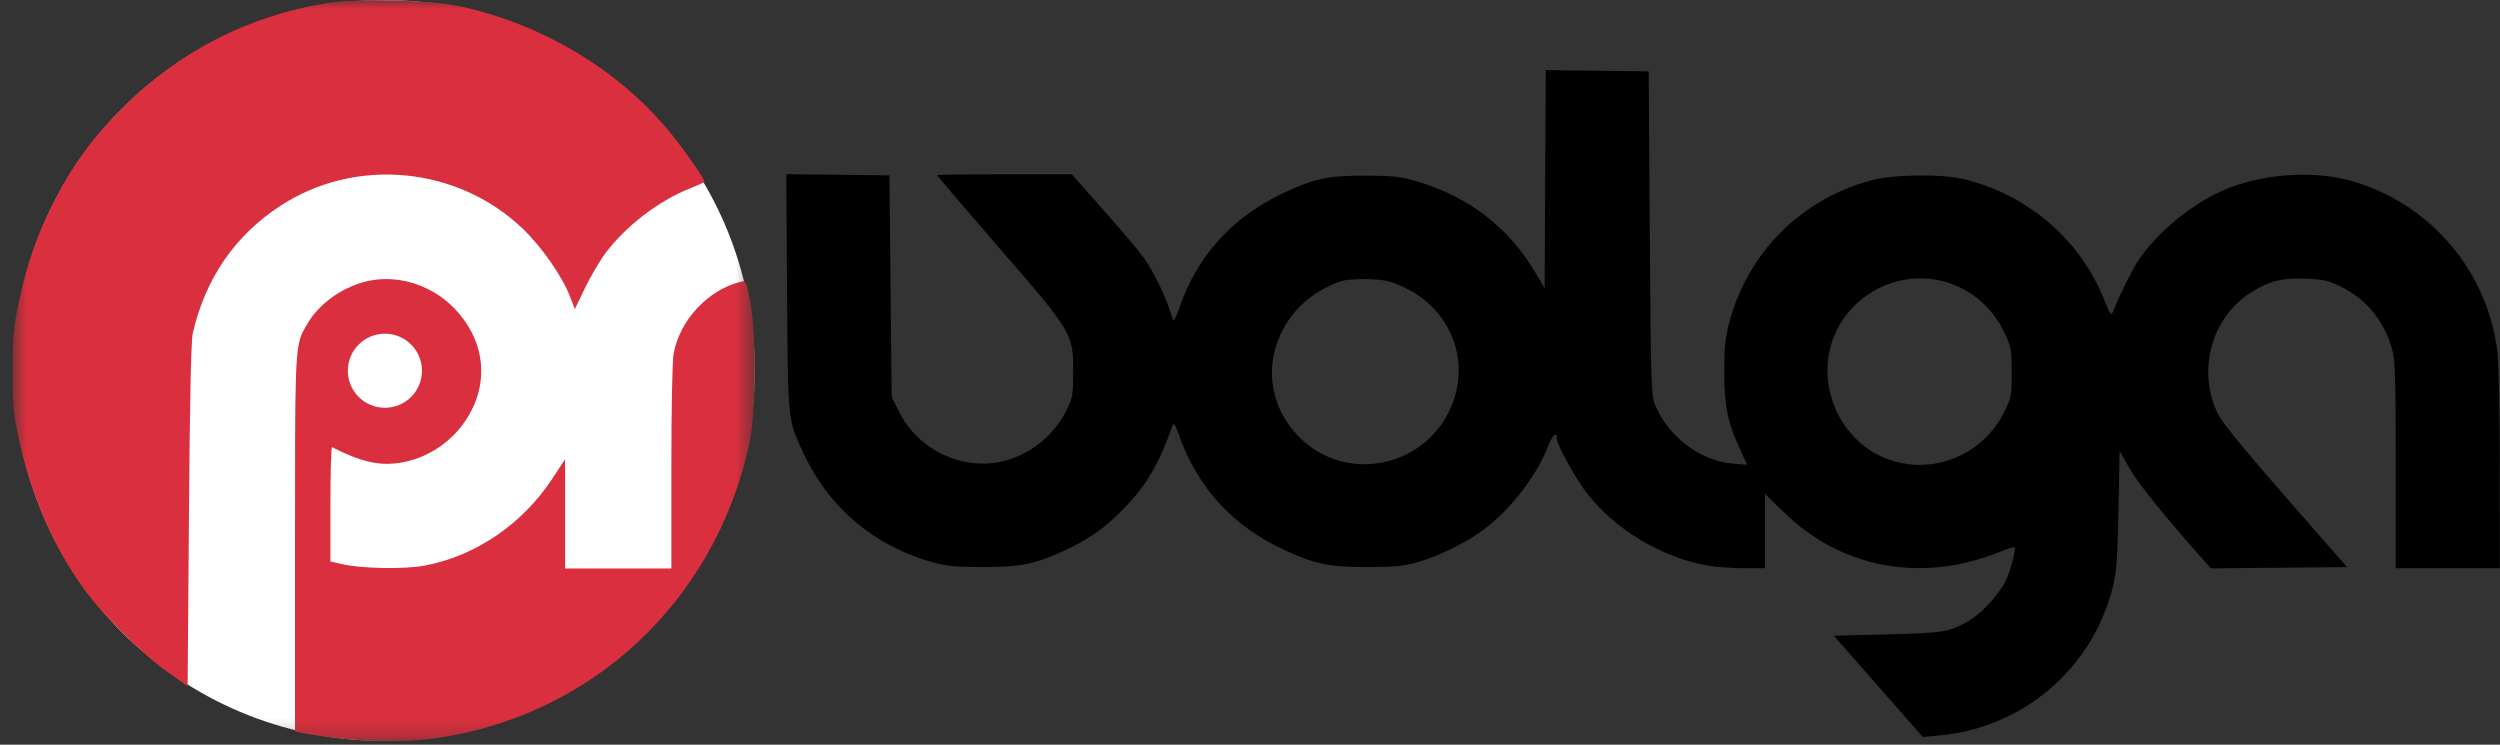 <svg width="141" height="42" viewBox="0 0 141 42" fill="none" xmlns="http://www.w3.org/2000/svg">
<rect x="0" y="0" width="141" height="42" fill="#333333" stroke="none"/>
<g clip-path="url(#clip0_1_306)">
<path fill-rule="evenodd" clip-rule="evenodd" d="M87.15 10.104L87.118 16.251L86.582 15.35C85.09 12.837 82.864 11.118 79.975 10.247C79.017 9.959 78.648 9.915 77.068 9.906C74.893 9.894 74.09 10.069 72.244 10.957C69.498 12.278 67.531 14.45 66.572 17.218C66.377 17.78 66.193 18.16 66.164 18.06C65.784 16.795 65.135 15.422 64.485 14.508C64.241 14.165 63.232 12.972 62.243 11.856L60.445 9.828H56.647C54.557 9.828 52.848 9.852 52.848 9.881C52.848 9.911 54.398 11.722 56.293 13.907C60.481 18.734 60.526 18.81 60.526 20.937C60.526 22.259 60.498 22.429 60.173 23.09C59.397 24.673 57.931 25.787 56.248 26.076C54.022 26.457 51.707 25.258 50.693 23.198L50.289 22.378L50.227 16.134L50.164 9.89L47.255 9.856L44.346 9.823L44.391 16.472C44.44 23.823 44.42 23.621 45.295 25.517C46.715 28.596 49.252 30.76 52.536 31.694C53.372 31.931 53.84 31.978 55.407 31.98C57.554 31.983 58.393 31.814 60.041 31.05C61.467 30.39 62.375 29.737 63.475 28.586C64.704 27.299 65.398 26.101 66.133 23.999C66.201 23.807 66.283 23.932 66.504 24.561C67.527 27.465 69.516 29.651 72.34 30.974C74.136 31.815 74.934 31.983 77.13 31.98C78.689 31.978 79.166 31.931 79.975 31.699C81.069 31.386 82.411 30.745 83.435 30.046C84.975 28.996 86.594 26.981 87.257 25.291C87.558 24.525 87.804 24.28 87.804 24.747C87.804 25.06 88.864 26.989 89.463 27.769C91.09 29.882 93.794 31.494 96.419 31.915C96.865 31.986 97.75 32.045 98.385 32.046L99.54 32.047V29.947V27.848L100.639 28.918C103.874 32.066 108.407 32.894 112.767 31.133C113.21 30.954 113.595 30.829 113.622 30.857C113.717 30.951 113.399 32.17 113.131 32.741C112.79 33.465 111.775 34.584 111.098 34.981C109.958 35.649 109.655 35.701 106.446 35.78L103.427 35.854L105.936 38.709L108.445 41.564L109.361 41.481C114.092 41.053 117.995 37.727 119.155 33.136C119.374 32.269 119.425 31.59 119.48 28.766L119.546 25.424L120.108 26.418C120.581 27.256 122.087 29.122 124.275 31.583L124.696 32.056L128.534 32.02L132.372 31.984L128.931 28.052C126.721 25.527 125.359 23.865 125.124 23.407C123.887 20.992 124.689 17.936 126.936 16.507C127.966 15.852 128.732 15.658 130.058 15.716C131.053 15.76 131.329 15.824 132.047 16.177C133.49 16.888 134.512 18.157 134.929 19.756C135.087 20.364 135.12 21.48 135.12 26.268V32.047H138.054H140.988L140.987 26.523C140.986 23.485 140.929 20.506 140.86 19.903C140.333 15.302 137.062 11.46 132.602 10.199C130.558 9.622 127.851 9.777 125.737 10.592C123.858 11.316 121.799 12.947 120.644 14.625C120.301 15.124 119.52 16.686 119.179 17.557C119.072 17.833 119.025 17.77 118.654 16.85C117.309 13.516 114.393 11.009 110.817 10.114C109.552 9.798 106.784 9.829 105.521 10.173C101.556 11.254 98.585 14.238 97.527 18.202C97.303 19.042 97.247 19.589 97.245 20.937C97.244 22.852 97.433 23.794 98.118 25.292L98.54 26.214L97.736 26.149C95.883 26.001 94.056 24.605 93.324 22.78C93.131 22.3 93.104 21.35 93.048 13.136L92.985 4.023L90.084 3.99L87.183 3.956L87.15 10.104ZM79.228 16.225C81.755 17.424 82.897 20.185 81.925 22.744C80.562 26.335 75.972 27.35 73.281 24.656C71.255 22.628 71.221 19.566 73.2 17.401C73.831 16.71 74.931 16.036 75.772 15.825C76.038 15.758 76.72 15.723 77.286 15.748C78.149 15.784 78.465 15.862 79.228 16.225ZM109.608 15.868C111.14 16.276 112.362 17.309 113.062 18.787C113.434 19.573 113.46 19.715 113.46 21.002C113.46 22.309 113.439 22.421 113.045 23.222C111.761 25.829 108.651 26.945 106.066 25.725C103.474 24.503 102.323 21.22 103.583 18.645C104.673 16.417 107.235 15.237 109.608 15.868Z" fill="black"/>
<mask id="mask0_1_306" style="mask-type:luminance" maskUnits="userSpaceOnUse" x="0" y="0" width="43" height="42">
<path d="M42.488 0H0.692V41.789H42.488V0Z" fill="white"/>
</mask>
<g mask="url(#mask0_1_306)">
<path d="M21.673 41.789C33.215 41.789 42.571 32.434 42.571 20.894C42.571 9.355 33.215 0 21.673 0C10.132 0 0.775 9.355 0.775 20.894C0.775 32.434 10.132 41.789 21.673 41.789Z" fill="white"/>
<path d="M6.9 6.097C10.111 2.885 13.991 0.897 18.465 0.171C20.129 -0.099 24.299 -0.001 25.901 0.346C30.481 1.337 34.662 3.795 37.573 7.206C38.427 8.206 39.818 10.181 39.729 10.267C39.7 10.294 39.316 10.463 38.876 10.641C37.114 11.354 35.32 12.731 34.165 14.255C33.845 14.678 33.322 15.565 33.002 16.227L32.422 17.431L32.13 16.678C31.698 15.564 30.512 13.876 29.459 12.876C25.77 9.373 20.052 8.842 15.811 11.609C13.262 13.273 11.595 15.691 10.877 18.768C10.776 19.199 10.708 22.378 10.657 29.046L10.583 38.7L9.461 37.909C8.009 36.886 5.692 34.564 4.62 33.059C3.02 30.811 1.758 27.91 1.129 25.03C0.888 23.925 0.706 23.454 0.706 20.953C0.706 18.451 0.888 17.856 1.129 16.751C1.555 14.799 2.082 13.304 2.967 11.528C4.036 9.387 5.151 7.847 6.9 6.097Z" fill="#DA2F3E"/>
<path fill-rule="evenodd" clip-rule="evenodd" d="M20.541 15.902C19.21 16.26 17.978 17.165 17.343 18.25C17.243 18.421 17.158 18.562 17.084 18.709C16.626 19.627 16.639 20.779 16.639 30.695V41.266L17.107 41.352C19.59 41.806 22.374 41.929 24.34 41.669C33.287 40.488 40.325 33.957 42.258 25.04C42.639 23.282 42.671 18.921 42.316 17.041C42.085 15.82 42.082 15.814 41.758 15.895C39.928 16.355 38.347 18.052 37.992 19.939C37.918 20.332 37.865 22.992 37.865 26.337V32.062H34.868H31.872V28.981V25.901L31.13 27.026C29.458 29.564 26.816 31.359 23.96 31.898C22.812 32.114 20.397 32.073 19.292 31.818L18.637 31.666V28.421C18.637 26.636 18.679 25.197 18.73 25.223C20.404 26.074 21.439 26.299 22.674 26.082C24.35 25.788 25.894 24.619 26.603 23.105C26.907 22.456 26.94 22.25 26.94 20.952C26.94 19.654 26.907 19.448 26.603 18.798C25.545 16.541 22.886 15.271 20.541 15.902ZM23.272 19.657C23.049 19.427 22.653 19.175 22.392 19.097C22.13 19.019 21.839 18.959 21.744 18.965C19.672 19.094 19.125 21.808 20.986 22.717C21.922 23.173 22.833 22.89 23.486 21.939C23.73 21.584 23.77 21.395 23.728 20.794C23.685 20.188 23.614 20.01 23.272 19.657Z" fill="#DA2F3E"/>
<path d="M22.481 25.589C25.055 25.589 27.141 23.503 27.141 20.93C27.141 18.357 25.055 16.27 22.481 16.27C19.907 16.27 17.821 18.357 17.821 20.93C17.821 23.503 19.907 25.589 22.481 25.589Z" fill="#DA2F3E"/>
<path d="M21.708 22.999C22.862 22.999 23.798 22.064 23.798 20.91C23.798 19.756 22.862 18.82 21.708 18.82C20.554 18.82 19.618 19.756 19.618 20.91C19.618 22.064 20.554 22.999 21.708 22.999Z" fill="white"/>
</g>
</g>
<defs>
<clipPath id="clip0_1_306">
<rect width="140.308" height="41.789" fill="white" transform="translate(0.692)"/>
</clipPath>
</defs>
</svg>
